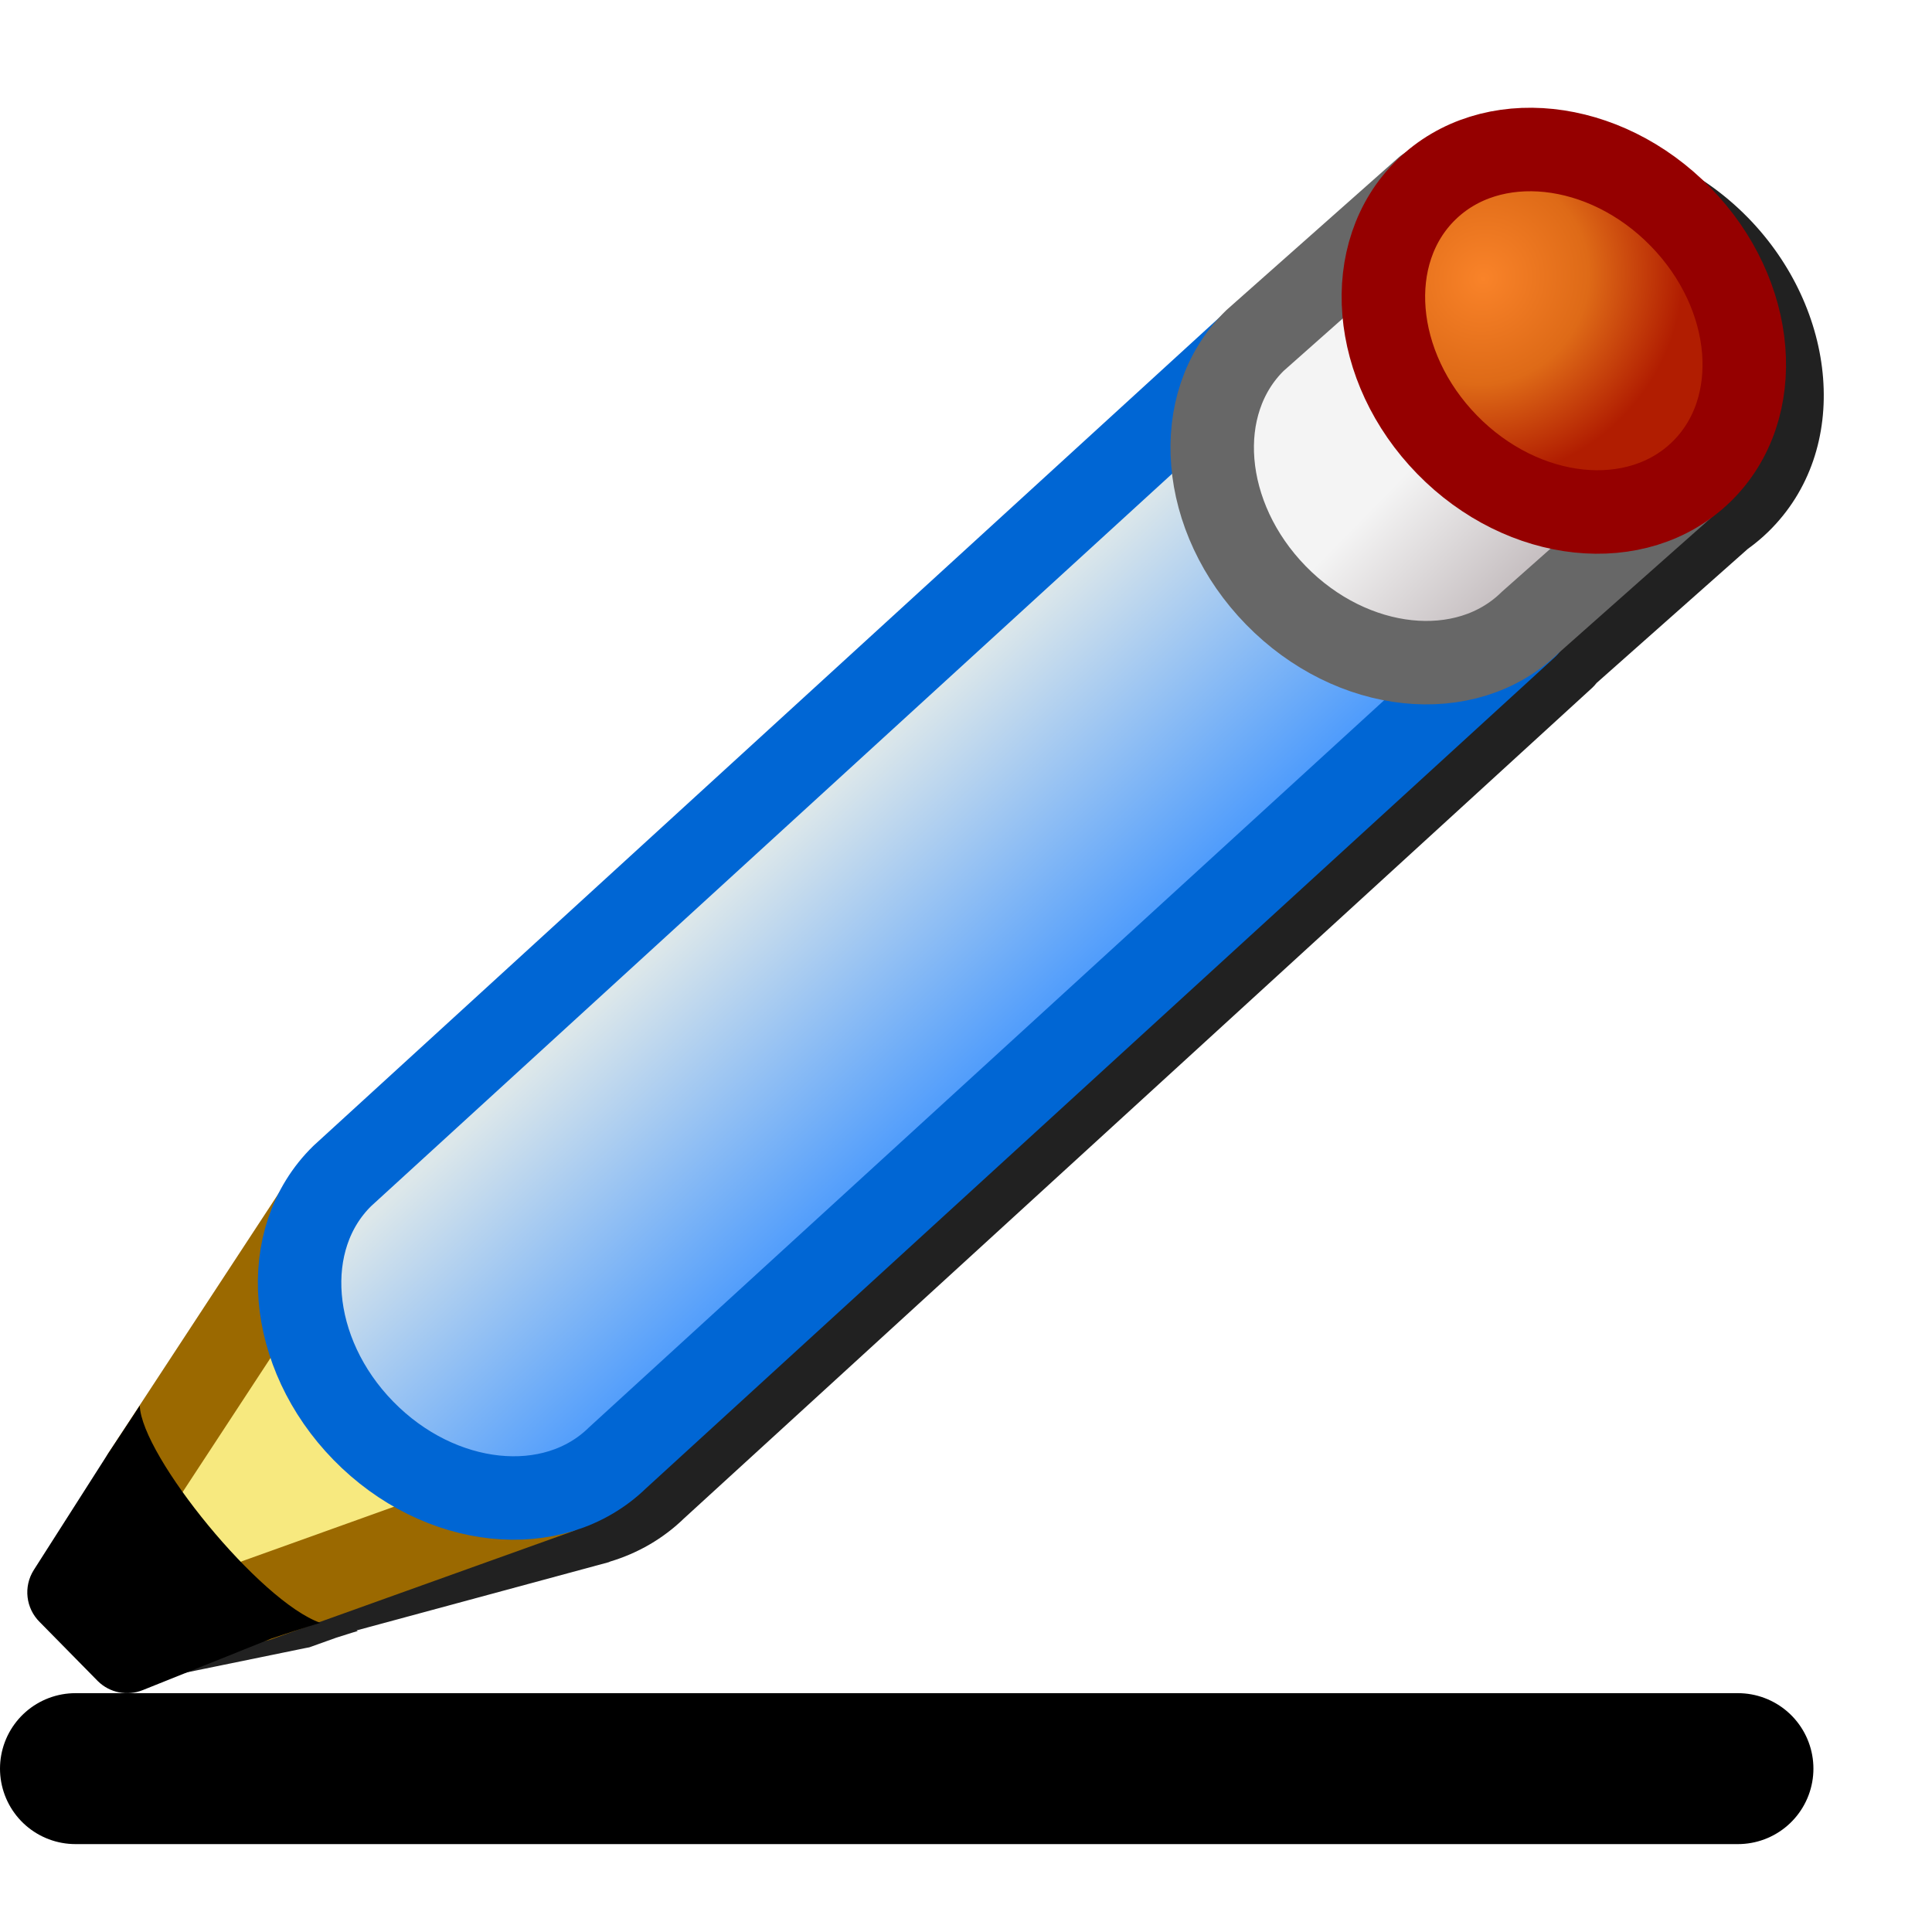 <?xml version="1.0" encoding="UTF-8" standalone="no"?>
<svg
   sodipodi:docname="borderpainter.svg"
   inkscape:version="1.1.1 (3bf5ae0d25, 2021-09-20)"
   id="svg8"
   version="1.1"
   viewBox="0 0 256 256"
   height="256"
   width="256"
   inkscape:export-filename="/media/klapeto/Αρχεία/WindowsXP Theme/Vectors/RASTER/borderpainter.png"
   inkscape:export-xdpi="96"
   inkscape:export-ydpi="96"
   xmlns:inkscape="http://www.inkscape.org/namespaces/inkscape"
   xmlns:sodipodi="http://sodipodi.sourceforge.net/DTD/sodipodi-0.dtd"
   xmlns:xlink="http://www.w3.org/1999/xlink"
   xmlns="http://www.w3.org/2000/svg"
   xmlns:svg="http://www.w3.org/2000/svg"
   xmlns:rdf="http://www.w3.org/1999/02/22-rdf-syntax-ns#"
   xmlns:cc="http://creativecommons.org/ns#"
   xmlns:dc="http://purl.org/dc/elements/1.1/">
  <defs
     id="defs2">
    <linearGradient
       inkscape:collect="always"
       xlink:href="#linearGradient981"
       id="linearGradient922"
       gradientUnits="userSpaceOnUse"
       x1="-14.023"
       y1="8.467"
       x2="-17.727"
       y2="3.836" />
    <linearGradient
       id="linearGradient981"
       inkscape:collect="always">
      <stop
         id="stop977"
         offset="0"
         style="stop-color:#4f9cfc;stop-opacity:1" />
      <stop
         id="stop979"
         offset="1"
         style="stop-color:#dce7ea;stop-opacity:1" />
    </linearGradient>
    <linearGradient
       inkscape:collect="always"
       xlink:href="#linearGradient989"
       id="linearGradient924"
       gradientUnits="userSpaceOnUse"
       x1="1.974"
       y1="2.175"
       x2="2.107"
       y2="7.985" />
    <linearGradient
       id="linearGradient989"
       inkscape:collect="always">
      <stop
         id="stop985"
         offset="0"
         style="stop-color:#c7c0c2;stop-opacity:1" />
      <stop
         style="stop-color:#f4f4f4;stop-opacity:1"
         offset="0.5"
         id="stop993" />
      <stop
         id="stop987"
         offset="1"
         style="stop-color:#f4f4f4;stop-opacity:1" />
    </linearGradient>
    <radialGradient
       inkscape:collect="always"
       xlink:href="#linearGradient971"
       id="radialGradient973-5"
       cx="-1.299"
       cy="7.316"
       fx="-1.299"
       fy="7.316"
       r="3.895"
       gradientTransform="matrix(0.996,-0.087,0.084,0.957,-0.612,-0.428)"
       gradientUnits="userSpaceOnUse" />
    <linearGradient
       id="linearGradient971"
       inkscape:collect="always">
      <stop
         id="stop967"
         offset="0"
         style="stop-color:#f98329;stop-opacity:1" />
      <stop
         style="stop-color:#de6a17;stop-opacity:1"
         offset="0.526"
         id="stop975" />
      <stop
         id="stop969"
         offset="1"
         style="stop-color:#b11d01;stop-opacity:1" />
    </linearGradient>
    <filter
       inkscape:collect="always"
       style="color-interpolation-filters:sRGB"
       id="filter1152"
       x="-0.046"
       y="-0.052"
       width="1.091"
       height="1.104">
      <feGaussianBlur
         inkscape:collect="always"
         stdDeviation="4.431"
         id="feGaussianBlur1154" />
    </filter>
  </defs>
  <sodipodi:namedview
     inkscape:snap-global="true"
     inkscape:bbox-paths="true"
     fit-margin-bottom="0"
     fit-margin-right="0"
     fit-margin-left="0"
     fit-margin-top="0"
     inkscape:bbox-nodes="true"
     inkscape:snap-bbox="true"
     inkscape:window-maximized="1"
     inkscape:window-y="0"
     inkscape:window-x="3840"
     inkscape:window-height="2043"
     inkscape:window-width="3840"
     units="px"
     showgrid="false"
     inkscape:document-rotation="0"
     inkscape:current-layer="layer1"
     inkscape:document-units="px"
     inkscape:cy="-746.70477"
     inkscape:cx="-738.21948"
     inkscape:zoom="0.35355339"
     inkscape:pageshadow="2"
     inkscape:pageopacity="0.0"
     borderopacity="1.0"
     bordercolor="#666666"
     pagecolor="#ffffff"
     id="base"
     showguides="true"
     inkscape:guide-bbox="true"
     inkscape:object-paths="false"
     inkscape:snap-midpoints="false"
     inkscape:snap-smooth-nodes="false"
     inkscape:snap-bbox-edge-midpoints="true"
     inkscape:pagecheckerboard="0">
    <inkscape:grid
       originy="0"
       originx="0"
       id="grid1504"
       type="xygrid" />
    <inkscape:grid
       spacingy="0.5"
       spacingx="0.5"
       id="grid1765"
       type="xygrid" />
  </sodipodi:namedview>
  <g
     transform="translate(-12.568)"
     id="layer1"
     inkscape:groupmode="layer"
     inkscape:label="Layer 1">
    <path
       id="path1027"
       style="color:#000000;fill:#212121;fill-opacity:1;stroke-width:11.061;stroke-linecap:round;stroke-linejoin:round;-inkscape-stroke:none;filter:url(#filter1152)"
       d="m 220.375,18.275 c -6.264,-0.032 -12.306,2.005 -17.082,6.363 -0.15,0.079 -0.296,0.164 -0.438,0.256 l -22.758,20.18 -0.096,0.094 c -0.309,0.302 -0.604,0.612 -0.893,0.926 L 59.22,155.738 c -0.045,0.041 -0.089,0.083 -0.133,0.125 -1.888,1.845 -3.368,3.927 -4.516,6.15 l -22.035,33.625 c -0.288,0.434 -0.258,0.394 -0.562,0.852 l -9.918,15.545 c -1.399,2.204 -1.067,5.086 0.797,6.914 l 7.697,1.636 c 1.566,1.538 3.892,2.003 5.93,1.188 l 16.553,-3.394 c 0.178,-0.025 0.355,-0.058 0.529,-0.1 l 3.547,-1.271 c 1.884,-0.605 2.871,-0.896 2.871,-0.896 -0.057,-0.02 -0.118,-0.049 -0.176,-0.07 l 33.418,-9.041 c 0.067,-0.028 0.133,-0.057 0.199,-0.088 3.624,-1.094 6.999,-2.995 9.871,-5.801 l -0.133,0.125 120.416,-110.127 c 0.196,-0.189 0.378,-0.392 0.545,-0.607 l 20.029,-17.76 c 0.952,-0.688 1.87,-1.445 2.738,-2.293 11.12,-10.863 9.113,-29.509 -2.689,-41.59 -6.639,-6.795 -15.426,-10.541 -23.824,-10.584 z"
       sodipodi:nodetypes="sccccccccccccccccccccccccccssss" />
    <path
       sodipodi:nodetypes="cc"
       id="path1022"
       d="M 22.568,234.353 H 242.855"
       style="fill:none;stroke:#000000;stroke-width:20;stroke-linecap:round;stroke-linejoin:miter;stroke-miterlimit:4;stroke-dasharray:none;stroke-opacity:1" />
    <g
       id="g1022-1"
       transform="matrix(6.948,-0.526,0.526,6.948,235.243,76.512)">
      <path
         sodipodi:nodetypes="cccc"
         id="path963-2"
         d="m -28.446,17.346 5.824,-1.604 -3.836,-6.085 -3.969,5.159"
         style="fill:#f7e97f;fill-opacity:1;stroke:#9b6900;stroke-width:1.587;stroke-linecap:round;stroke-linejoin:round;stroke-miterlimit:4;stroke-dasharray:none;stroke-opacity:1" />
      <g
         style="opacity:1"
         id="g995-7">
        <path
           id="path997-0"
           d="m -30.427,14.817 -1.587,2.117 0.926,1.058 2.514,-0.794 c -0.919,-0.703 -1.437,-1.527 -1.852,-2.381 z"
           style="color:#000000;font-style:normal;font-variant:normal;font-weight:normal;font-stretch:normal;font-size:medium;line-height:normal;font-family:sans-serif;font-variant-ligatures:normal;font-variant-position:normal;font-variant-caps:normal;font-variant-numeric:normal;font-variant-alternates:normal;font-variant-east-asian:normal;font-feature-settings:normal;font-variation-settings:normal;text-indent:0;text-align:start;text-decoration:none;text-decoration-line:none;text-decoration-style:solid;text-decoration-color:#000000;letter-spacing:normal;word-spacing:normal;text-transform:none;writing-mode:lr-tb;direction:ltr;text-orientation:mixed;dominant-baseline:auto;baseline-shift:baseline;text-anchor:start;white-space:normal;shape-padding:0;shape-margin:0;inline-size:0;clip-rule:nonzero;display:inline;overflow:visible;visibility:visible;isolation:auto;mix-blend-mode:normal;color-interpolation:sRGB;color-interpolation-filters:linearRGB;solid-color:#000000;solid-opacity:1;vector-effect:none;fill:#000000;fill-opacity:1;fill-rule:nonzero;stroke:none;stroke-width:1.587;stroke-linecap:butt;stroke-linejoin:round;stroke-miterlimit:4;stroke-dasharray:none;stroke-dashoffset:0;stroke-opacity:1;color-rendering:auto;image-rendering:auto;shape-rendering:auto;text-rendering:auto;enable-background:accumulate;stop-color:#000000;stop-opacity:1" />
        <path
           sodipodi:nodetypes="ccccccccc"
           id="path999-9"
           d="m -31.062,14.34 -1.588,2.117 c -0.224,0.3 -0.208,0.716 0.039,0.998 l 1.017,1.203 c 0.207,0.237 0.535,0.329 0.836,0.234 l 2.514,-0.793 c 0.653,-0.166 0.952,-0.228 0.952,-0.228 -1.116,-0.49 -3.149,-3.419 -3.113,-4.378 0,0 -0.301,0.392 -0.656,0.847 z"
           style="color:#000000;font-style:normal;font-variant:normal;font-weight:normal;font-stretch:normal;font-size:medium;line-height:normal;font-family:sans-serif;font-variant-ligatures:normal;font-variant-position:normal;font-variant-caps:normal;font-variant-numeric:normal;font-variant-alternates:normal;font-variant-east-asian:normal;font-feature-settings:normal;font-variation-settings:normal;text-indent:0;text-align:start;text-decoration:none;text-decoration-line:none;text-decoration-style:solid;text-decoration-color:#000000;letter-spacing:normal;word-spacing:normal;text-transform:none;writing-mode:lr-tb;direction:ltr;text-orientation:mixed;dominant-baseline:auto;baseline-shift:baseline;text-anchor:start;white-space:normal;shape-padding:0;shape-margin:0;inline-size:0;clip-rule:nonzero;display:inline;overflow:visible;visibility:visible;isolation:auto;mix-blend-mode:normal;color-interpolation:sRGB;color-interpolation-filters:linearRGB;solid-color:#000000;solid-opacity:1;vector-effect:none;fill:#000000;fill-opacity:1;fill-rule:nonzero;stroke:none;stroke-width:1.587;stroke-linecap:butt;stroke-linejoin:round;stroke-miterlimit:4;stroke-dasharray:none;stroke-dashoffset:0;stroke-opacity:1;color-rendering:auto;image-rendering:auto;shape-rendering:auto;text-rendering:auto;enable-background:accumulate;stop-color:#000000;stop-opacity:1" />
      </g>
      <path
         id="path930-5-3"
         style="fill:url(#linearGradient922);fill-opacity:1;stroke:#0066d4;stroke-width:1.587;stroke-linecap:round;stroke-linejoin:round;stroke-miterlimit:4;stroke-dasharray:none;stroke-opacity:1"
         d="M -2.99,0.711 -21.417,15.166 c -1.312,1.101 -3.454,0.709 -4.784,-0.876 -1.33,-1.585 -1.344,-3.762 -0.032,-4.863 L -7.805,-5.027"
         sodipodi:nodetypes="ccscc" />
      <path
         sodipodi:nodetypes="ccscc"
         d="m -1.701,1.175 4.341,0.21 c 1.713,0 3.102,1.677 3.102,3.746 0,2.069 -1.389,3.746 -3.102,3.746 l -4.341,-0.21"
         transform="rotate(140)"
         style="fill:url(#linearGradient924);fill-opacity:1;stroke:#676767;stroke-width:1.587;stroke-linecap:round;stroke-miterlimit:4;stroke-dasharray:none;stroke-opacity:1"
         id="path930-6" />
      <ellipse
         style="fill:url(#radialGradient973-5);fill-opacity:1;stroke:#950000;stroke-width:1.588;stroke-linecap:round;stroke-miterlimit:4;stroke-dasharray:none;stroke-opacity:1"
         id="path930-7-0"
         ry="3.746"
         rx="3.102"
         cy="4.906"
         cx="-1.691"
         transform="rotate(140)" />
    </g>
  </g>
</svg>
